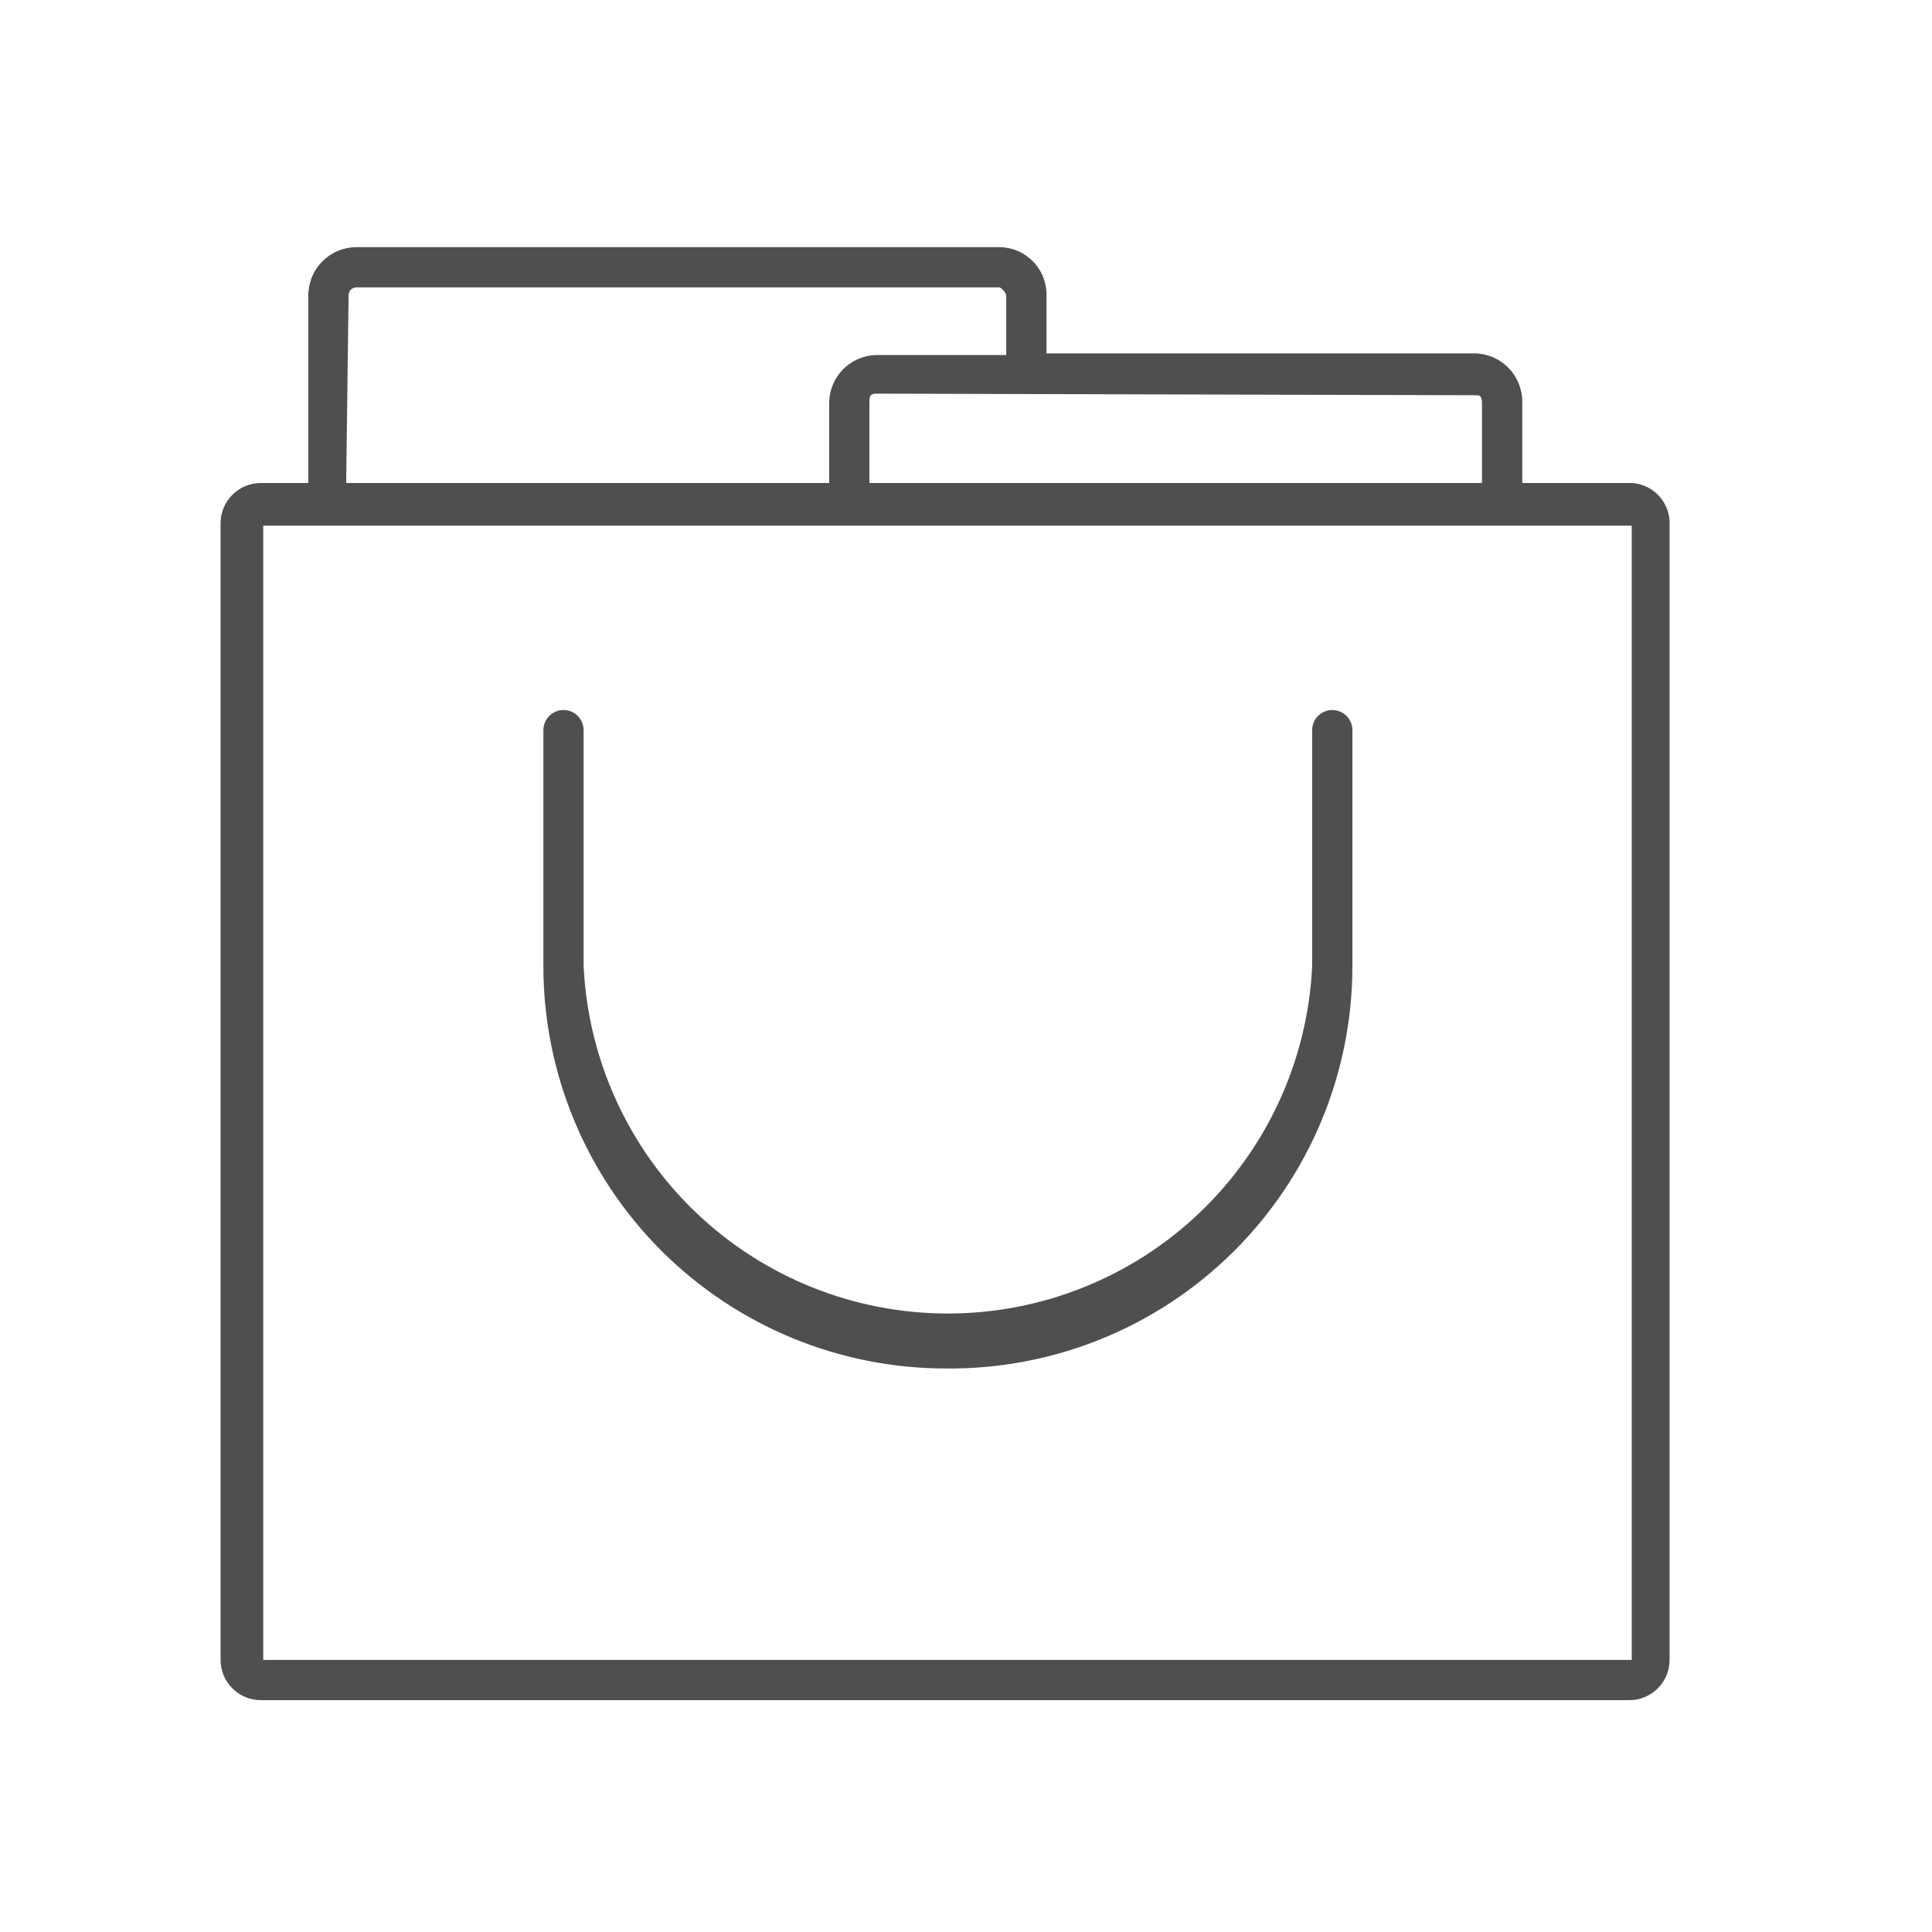 <svg width="40" height="40" viewBox="0 0 40 40" fill="none" xmlns="http://www.w3.org/2000/svg">
<path d="M33.783 10H31.517V8.333C31.521 8.071 31.422 7.817 31.241 7.627C31.061 7.437 30.812 7.325 30.55 7.317H21.667V6.133C21.671 6.003 21.649 5.873 21.603 5.751C21.557 5.629 21.486 5.517 21.396 5.422C21.306 5.328 21.199 5.252 21.079 5.199C20.959 5.147 20.831 5.119 20.7 5.117H7.367C7.235 5.119 7.106 5.147 6.985 5.199C6.865 5.251 6.756 5.327 6.664 5.421C6.573 5.516 6.501 5.627 6.453 5.749C6.405 5.872 6.381 6.002 6.383 6.133V10H5.4C5.179 10 4.967 10.088 4.811 10.244C4.654 10.4 4.567 10.612 4.567 10.833V34.367C4.567 34.588 4.654 34.8 4.811 34.956C4.967 35.112 5.179 35.2 5.4 35.2H33.733C33.954 35.2 34.166 35.112 34.323 34.956C34.479 34.8 34.567 34.588 34.567 34.367V10.883C34.573 10.774 34.559 10.664 34.523 10.56C34.487 10.457 34.431 10.361 34.358 10.279C34.286 10.197 34.197 10.13 34.099 10.082C34 10.034 33.893 10.006 33.783 10ZM30.55 8.183C30.633 8.183 30.683 8.183 30.683 8.367V10H18V8.333C18 8.233 18 8.15 18.133 8.15L30.55 8.183ZM7.217 6.133C7.214 6.111 7.216 6.089 7.223 6.068C7.229 6.047 7.239 6.027 7.253 6.01C7.267 5.993 7.285 5.979 7.304 5.969C7.323 5.959 7.345 5.952 7.367 5.95H20.7C20.7 5.95 20.833 6.033 20.833 6.133V7.35H18.133C17.877 7.359 17.633 7.465 17.453 7.648C17.273 7.831 17.171 8.077 17.167 8.333V10H7.167L7.217 6.133ZM33.783 34.367H5.45V10.883H33.783V34.367ZM19.583 28.333C17.373 28.333 15.254 27.455 13.691 25.893C12.128 24.33 11.25 22.21 11.25 20V15.117C11.25 15.006 11.294 14.9 11.372 14.822C11.45 14.744 11.556 14.7 11.667 14.7C11.777 14.7 11.883 14.744 11.961 14.822C12.039 14.9 12.083 15.006 12.083 15.117V20C12.175 21.939 13.009 23.768 14.413 25.108C15.818 26.448 17.684 27.195 19.625 27.195C21.566 27.195 23.432 26.448 24.837 25.108C26.241 23.768 27.076 21.939 27.167 20V15.117C27.167 15.006 27.21 14.9 27.289 14.822C27.367 14.744 27.473 14.7 27.583 14.7C27.694 14.7 27.8 14.744 27.878 14.822C27.956 14.9 28 15.006 28 15.117V20C28 21.101 27.782 22.192 27.358 23.208C26.934 24.225 26.312 25.147 25.53 25.922C24.747 26.697 23.819 27.309 22.798 27.723C21.777 28.137 20.685 28.344 19.583 28.333Z" fill="#4F4F4F"/>
</svg>

